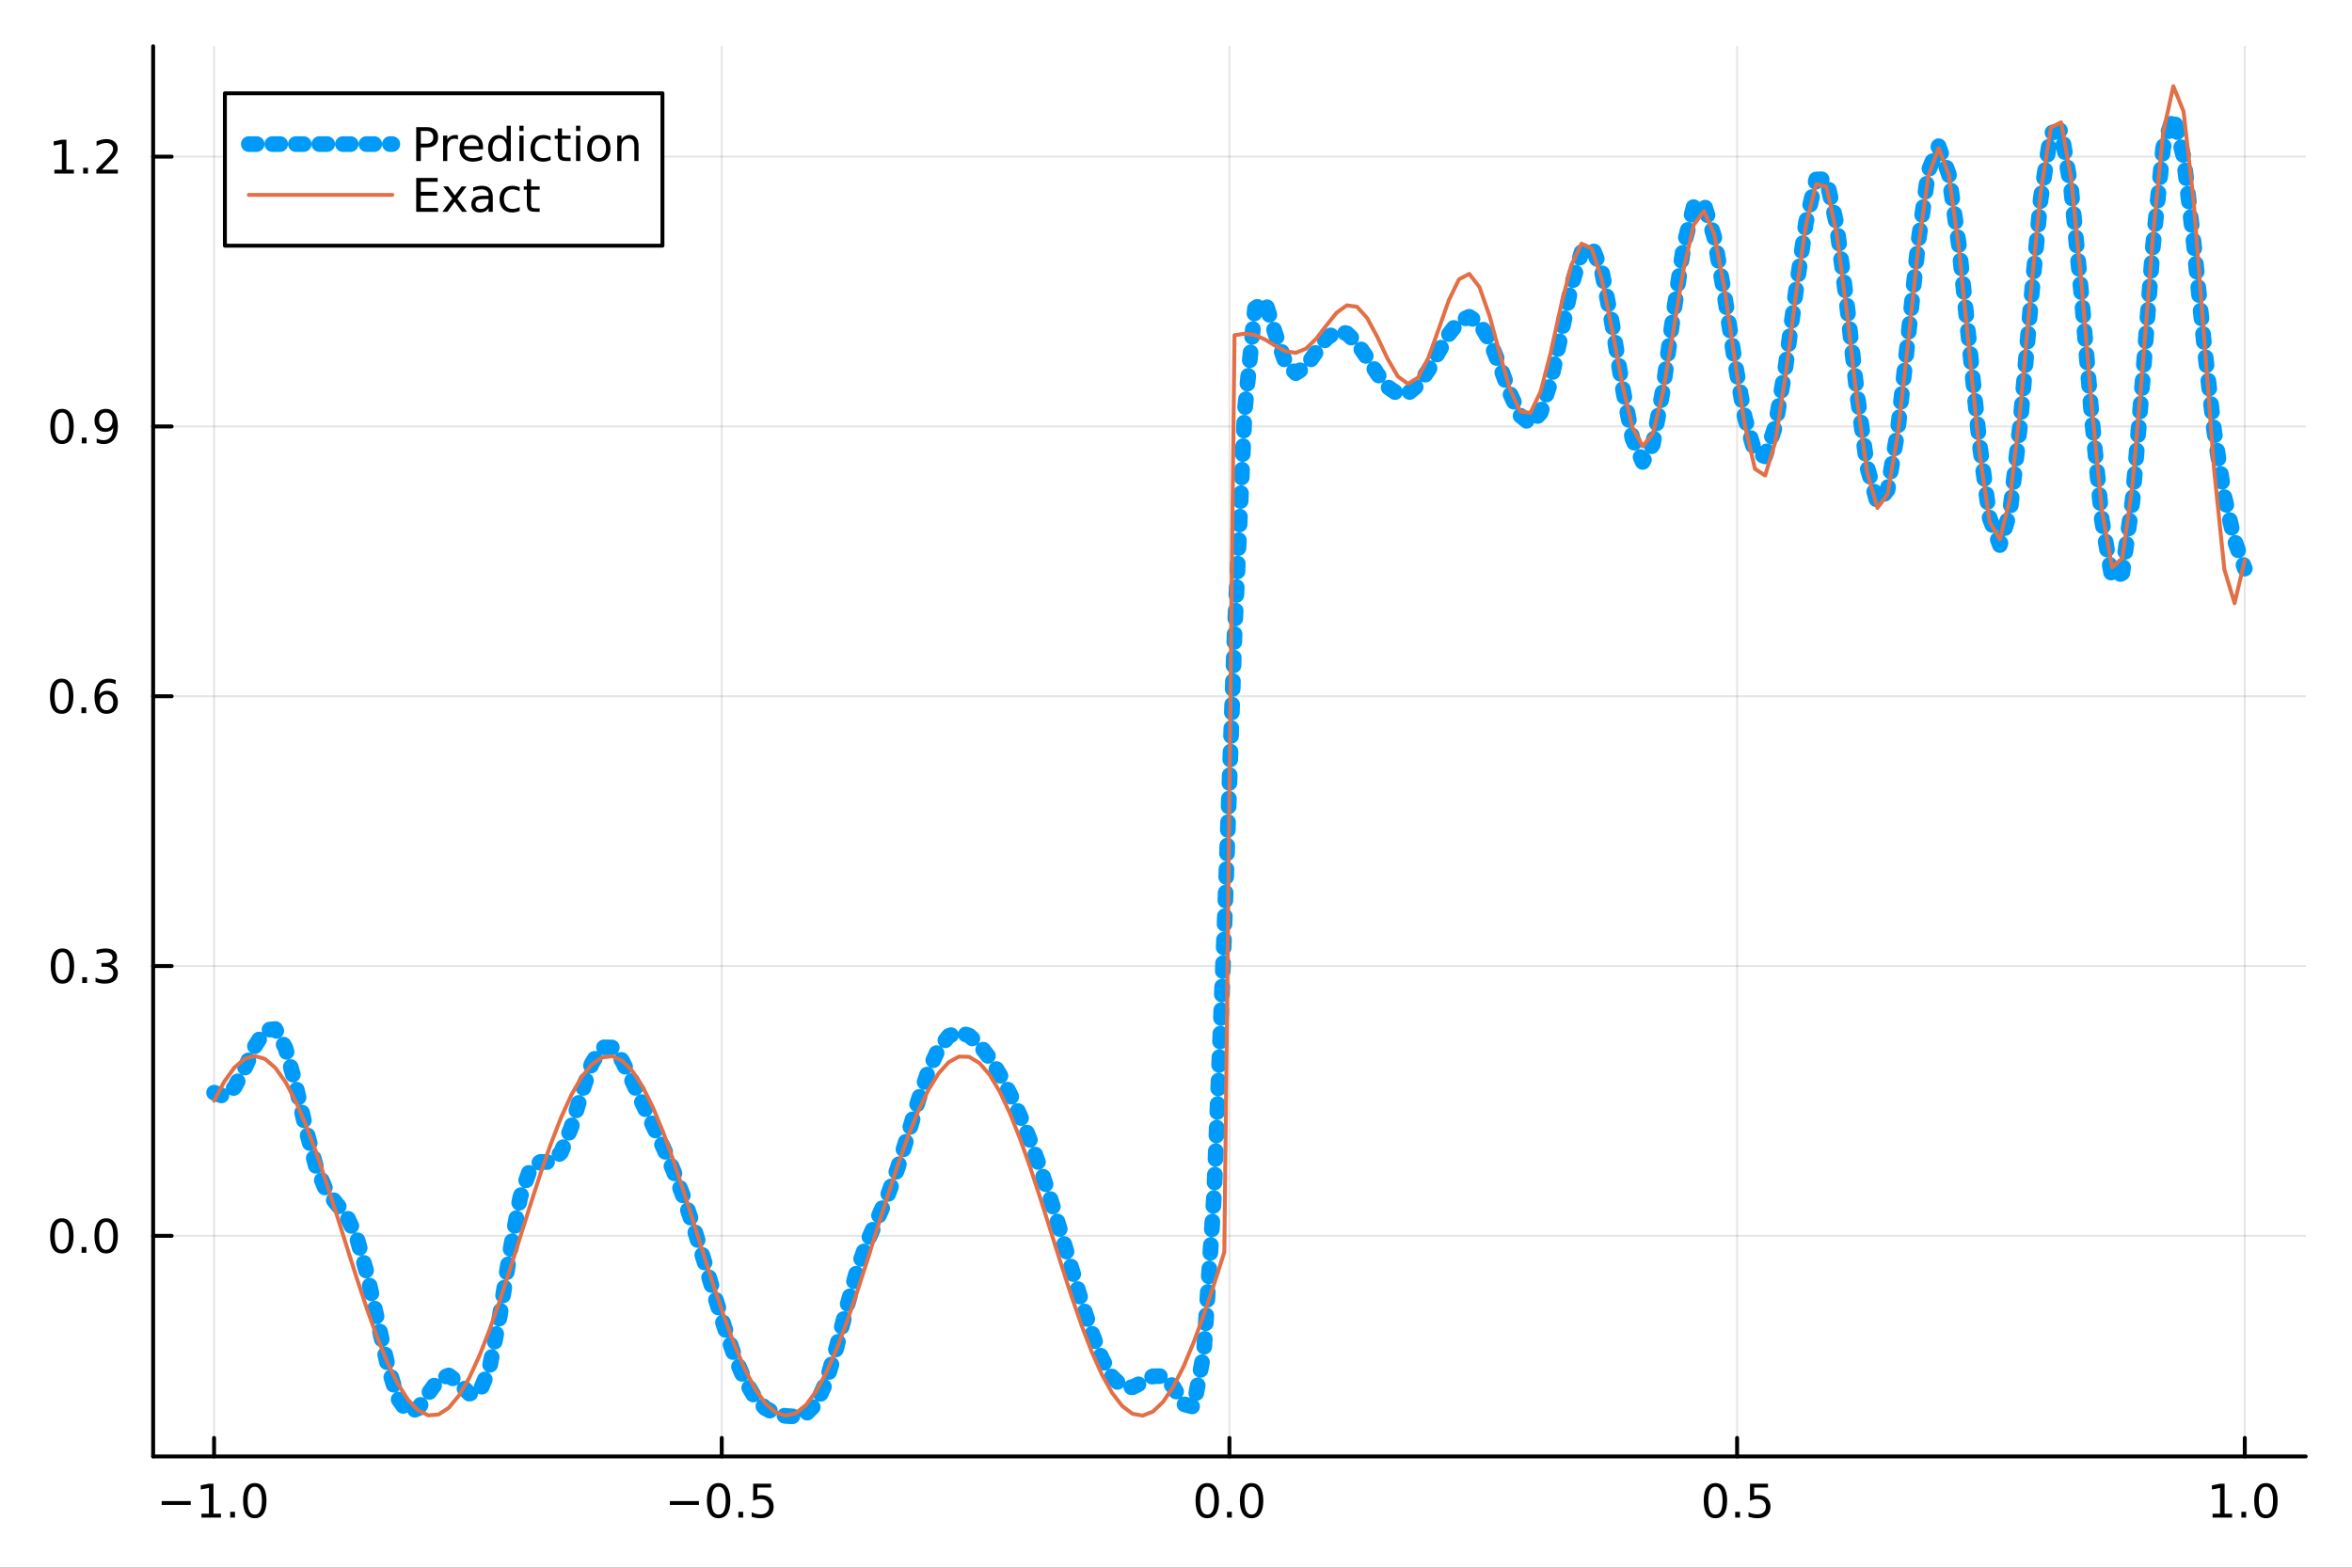 <?xml version="1.0" encoding="utf-8"?>
<svg xmlns="http://www.w3.org/2000/svg" xmlns:xlink="http://www.w3.org/1999/xlink" width="600" height="400" viewBox="0 0 2400 1600">
<rect x="0" y="0" width="2400" height="1600" fill="#333333" stroke="none"/>
<defs>
  <clipPath id="clip930">
    <rect x="0" y="0" width="2400" height="1600"/>
  </clipPath>
</defs>
<path clip-path="url(#clip930)" d="M0 1600 L2400 1600 L2400 0 L0 0  Z" fill="#ffffff" fill-rule="evenodd" fill-opacity="1"/>
<defs>
  <clipPath id="clip931">
    <rect x="480" y="0" width="1681" height="1600"/>
  </clipPath>
</defs>
<path clip-path="url(#clip930)" d="M156.274 1486.45 L2352.76 1486.45 L2352.76 47.244 L156.274 47.244  Z" fill="#ffffff" fill-rule="evenodd" fill-opacity="1"/>
<defs>
  <clipPath id="clip932">
    <rect x="156" y="47" width="2197" height="1440"/>
  </clipPath>
</defs>
<polyline clip-path="url(#clip932)" style="stroke:#000000; stroke-linecap:round; stroke-linejoin:round; stroke-width:2; stroke-opacity:0.1; fill:none" points="218.439,1486.45 218.439,47.244 "/>
<polyline clip-path="url(#clip932)" style="stroke:#000000; stroke-linecap:round; stroke-linejoin:round; stroke-width:2; stroke-opacity:0.1; fill:none" points="736.477,1486.45 736.477,47.244 "/>
<polyline clip-path="url(#clip932)" style="stroke:#000000; stroke-linecap:round; stroke-linejoin:round; stroke-width:2; stroke-opacity:0.1; fill:none" points="1254.52,1486.45 1254.52,47.244 "/>
<polyline clip-path="url(#clip932)" style="stroke:#000000; stroke-linecap:round; stroke-linejoin:round; stroke-width:2; stroke-opacity:0.1; fill:none" points="1772.55,1486.45 1772.55,47.244 "/>
<polyline clip-path="url(#clip932)" style="stroke:#000000; stroke-linecap:round; stroke-linejoin:round; stroke-width:2; stroke-opacity:0.1; fill:none" points="2290.59,1486.45 2290.59,47.244 "/>
<polyline clip-path="url(#clip930)" style="stroke:#000000; stroke-linecap:round; stroke-linejoin:round; stroke-width:4; stroke-opacity:1; fill:none" points="156.274,1486.45 2352.76,1486.45 "/>
<polyline clip-path="url(#clip930)" style="stroke:#000000; stroke-linecap:round; stroke-linejoin:round; stroke-width:4; stroke-opacity:1; fill:none" points="218.439,1486.45 218.439,1467.55 "/>
<polyline clip-path="url(#clip930)" style="stroke:#000000; stroke-linecap:round; stroke-linejoin:round; stroke-width:4; stroke-opacity:1; fill:none" points="736.477,1486.45 736.477,1467.55 "/>
<polyline clip-path="url(#clip930)" style="stroke:#000000; stroke-linecap:round; stroke-linejoin:round; stroke-width:4; stroke-opacity:1; fill:none" points="1254.52,1486.45 1254.52,1467.55 "/>
<polyline clip-path="url(#clip930)" style="stroke:#000000; stroke-linecap:round; stroke-linejoin:round; stroke-width:4; stroke-opacity:1; fill:none" points="1772.55,1486.45 1772.55,1467.55 "/>
<polyline clip-path="url(#clip930)" style="stroke:#000000; stroke-linecap:round; stroke-linejoin:round; stroke-width:4; stroke-opacity:1; fill:none" points="2290.59,1486.45 2290.59,1467.55 "/>
<path clip-path="url(#clip930)" d="M164.967 1532.02 L194.643 1532.02 L194.643 1535.95 L164.967 1535.95 L164.967 1532.02 Z" fill="#000000" fill-rule="nonzero" fill-opacity="1" /><path clip-path="url(#clip930)" d="M205.545 1544.91 L213.184 1544.91 L213.184 1518.55 L204.874 1520.21 L204.874 1515.95 L213.138 1514.29 L217.814 1514.29 L217.814 1544.91 L225.453 1544.91 L225.453 1548.85 L205.545 1548.85 L205.545 1544.91 Z" fill="#000000" fill-rule="nonzero" fill-opacity="1" /><path clip-path="url(#clip930)" d="M234.897 1542.97 L239.781 1542.97 L239.781 1548.85 L234.897 1548.85 L234.897 1542.97 Z" fill="#000000" fill-rule="nonzero" fill-opacity="1" /><path clip-path="url(#clip930)" d="M259.966 1517.37 Q256.355 1517.37 254.527 1520.93 Q252.721 1524.47 252.721 1531.6 Q252.721 1538.71 254.527 1542.27 Q256.355 1545.82 259.966 1545.82 Q263.601 1545.82 265.406 1542.27 Q267.235 1538.71 267.235 1531.6 Q267.235 1524.47 265.406 1520.93 Q263.601 1517.37 259.966 1517.37 M259.966 1513.66 Q265.776 1513.66 268.832 1518.27 Q271.911 1522.85 271.911 1531.6 Q271.911 1540.33 268.832 1544.94 Q265.776 1549.52 259.966 1549.52 Q254.156 1549.52 251.077 1544.94 Q248.022 1540.33 248.022 1531.6 Q248.022 1522.85 251.077 1518.27 Q254.156 1513.66 259.966 1513.66 Z" fill="#000000" fill-rule="nonzero" fill-opacity="1" /><path clip-path="url(#clip930)" d="M683.503 1532.02 L713.178 1532.02 L713.178 1535.95 L683.503 1535.95 L683.503 1532.02 Z" fill="#000000" fill-rule="nonzero" fill-opacity="1" /><path clip-path="url(#clip930)" d="M733.271 1517.37 Q729.66 1517.37 727.831 1520.93 Q726.026 1524.47 726.026 1531.6 Q726.026 1538.71 727.831 1542.27 Q729.66 1545.82 733.271 1545.82 Q736.905 1545.82 738.711 1542.27 Q740.539 1538.71 740.539 1531.6 Q740.539 1524.47 738.711 1520.93 Q736.905 1517.37 733.271 1517.37 M733.271 1513.66 Q739.081 1513.66 742.137 1518.27 Q745.215 1522.85 745.215 1531.6 Q745.215 1540.33 742.137 1544.94 Q739.081 1549.52 733.271 1549.52 Q727.461 1549.52 724.382 1544.94 Q721.327 1540.33 721.327 1531.6 Q721.327 1522.85 724.382 1518.27 Q727.461 1513.66 733.271 1513.66 Z" fill="#000000" fill-rule="nonzero" fill-opacity="1" /><path clip-path="url(#clip930)" d="M753.433 1542.97 L758.317 1542.97 L758.317 1548.85 L753.433 1548.85 L753.433 1542.97 Z" fill="#000000" fill-rule="nonzero" fill-opacity="1" /><path clip-path="url(#clip930)" d="M768.548 1514.29 L786.905 1514.29 L786.905 1518.22 L772.831 1518.22 L772.831 1526.7 Q773.849 1526.35 774.868 1526.19 Q775.886 1526 776.905 1526 Q782.692 1526 786.072 1529.17 Q789.451 1532.34 789.451 1537.76 Q789.451 1543.34 785.979 1546.44 Q782.507 1549.52 776.187 1549.52 Q774.011 1549.52 771.743 1549.15 Q769.498 1548.78 767.09 1548.04 L767.09 1543.34 Q769.173 1544.47 771.396 1545.03 Q773.618 1545.58 776.095 1545.58 Q780.099 1545.58 782.437 1543.48 Q784.775 1541.37 784.775 1537.76 Q784.775 1534.15 782.437 1532.04 Q780.099 1529.94 776.095 1529.94 Q774.22 1529.94 772.345 1530.35 Q770.493 1530.77 768.548 1531.65 L768.548 1514.29 Z" fill="#000000" fill-rule="nonzero" fill-opacity="1" /><path clip-path="url(#clip930)" d="M1231.9 1517.37 Q1228.29 1517.37 1226.46 1520.93 Q1224.65 1524.47 1224.65 1531.6 Q1224.65 1538.71 1226.46 1542.27 Q1228.29 1545.82 1231.9 1545.82 Q1235.53 1545.82 1237.34 1542.27 Q1239.17 1538.71 1239.17 1531.6 Q1239.17 1524.47 1237.34 1520.93 Q1235.53 1517.37 1231.9 1517.37 M1231.9 1513.66 Q1237.71 1513.66 1240.77 1518.27 Q1243.84 1522.85 1243.84 1531.6 Q1243.84 1540.33 1240.77 1544.94 Q1237.71 1549.52 1231.9 1549.52 Q1226.09 1549.52 1223.01 1544.94 Q1219.96 1540.33 1219.96 1531.6 Q1219.96 1522.85 1223.01 1518.27 Q1226.09 1513.66 1231.9 1513.66 Z" fill="#000000" fill-rule="nonzero" fill-opacity="1" /><path clip-path="url(#clip930)" d="M1252.06 1542.97 L1256.95 1542.97 L1256.95 1548.85 L1252.06 1548.85 L1252.06 1542.97 Z" fill="#000000" fill-rule="nonzero" fill-opacity="1" /><path clip-path="url(#clip930)" d="M1277.13 1517.37 Q1273.52 1517.37 1271.69 1520.93 Q1269.89 1524.47 1269.89 1531.6 Q1269.89 1538.71 1271.69 1542.27 Q1273.52 1545.82 1277.13 1545.82 Q1280.76 1545.82 1282.57 1542.27 Q1284.4 1538.71 1284.4 1531.6 Q1284.4 1524.47 1282.57 1520.93 Q1280.76 1517.37 1277.13 1517.37 M1277.13 1513.66 Q1282.94 1513.66 1286 1518.27 Q1289.08 1522.85 1289.08 1531.6 Q1289.08 1540.33 1286 1544.94 Q1282.94 1549.52 1277.13 1549.52 Q1271.32 1549.52 1268.24 1544.94 Q1265.19 1540.33 1265.19 1531.6 Q1265.19 1522.85 1268.24 1518.27 Q1271.32 1513.66 1277.13 1513.66 Z" fill="#000000" fill-rule="nonzero" fill-opacity="1" /><path clip-path="url(#clip930)" d="M1750.44 1517.37 Q1746.82 1517.37 1745 1520.93 Q1743.19 1524.47 1743.19 1531.6 Q1743.19 1538.71 1745 1542.27 Q1746.82 1545.82 1750.44 1545.82 Q1754.07 1545.82 1755.88 1542.27 Q1757.7 1538.71 1757.7 1531.6 Q1757.7 1524.47 1755.88 1520.93 Q1754.07 1517.37 1750.44 1517.37 M1750.44 1513.66 Q1756.25 1513.66 1759.3 1518.27 Q1762.38 1522.85 1762.38 1531.6 Q1762.38 1540.33 1759.3 1544.94 Q1756.25 1549.52 1750.44 1549.52 Q1744.63 1549.52 1741.55 1544.94 Q1738.49 1540.33 1738.49 1531.6 Q1738.49 1522.85 1741.55 1518.27 Q1744.63 1513.66 1750.44 1513.66 Z" fill="#000000" fill-rule="nonzero" fill-opacity="1" /><path clip-path="url(#clip930)" d="M1770.6 1542.97 L1775.48 1542.97 L1775.48 1548.85 L1770.6 1548.85 L1770.6 1542.97 Z" fill="#000000" fill-rule="nonzero" fill-opacity="1" /><path clip-path="url(#clip930)" d="M1785.71 1514.29 L1804.07 1514.29 L1804.07 1518.22 L1790 1518.22 L1790 1526.7 Q1791.01 1526.35 1792.03 1526.19 Q1793.05 1526 1794.07 1526 Q1799.86 1526 1803.24 1529.17 Q1806.62 1532.34 1806.62 1537.76 Q1806.62 1543.34 1803.14 1546.44 Q1799.67 1549.52 1793.35 1549.52 Q1791.18 1549.52 1788.91 1549.15 Q1786.66 1548.78 1784.25 1548.04 L1784.25 1543.34 Q1786.34 1544.47 1788.56 1545.03 Q1790.78 1545.58 1793.26 1545.58 Q1797.26 1545.58 1799.6 1543.48 Q1801.94 1541.37 1801.94 1537.76 Q1801.94 1534.15 1799.6 1532.04 Q1797.26 1529.94 1793.26 1529.94 Q1791.38 1529.94 1789.51 1530.35 Q1787.66 1530.77 1785.71 1531.65 L1785.71 1514.29 Z" fill="#000000" fill-rule="nonzero" fill-opacity="1" /><path clip-path="url(#clip930)" d="M2257.74 1544.91 L2265.38 1544.91 L2265.38 1518.55 L2257.07 1520.21 L2257.07 1515.95 L2265.34 1514.29 L2270.01 1514.29 L2270.01 1544.91 L2277.65 1544.91 L2277.65 1548.85 L2257.74 1548.85 L2257.74 1544.91 Z" fill="#000000" fill-rule="nonzero" fill-opacity="1" /><path clip-path="url(#clip930)" d="M2287.1 1542.97 L2291.98 1542.97 L2291.98 1548.85 L2287.1 1548.85 L2287.1 1542.97 Z" fill="#000000" fill-rule="nonzero" fill-opacity="1" /><path clip-path="url(#clip930)" d="M2312.17 1517.37 Q2308.55 1517.37 2306.73 1520.93 Q2304.92 1524.47 2304.92 1531.6 Q2304.92 1538.71 2306.73 1542.27 Q2308.55 1545.82 2312.17 1545.82 Q2315.8 1545.82 2317.61 1542.27 Q2319.43 1538.71 2319.43 1531.6 Q2319.43 1524.47 2317.61 1520.93 Q2315.8 1517.37 2312.17 1517.37 M2312.17 1513.66 Q2317.98 1513.66 2321.03 1518.27 Q2324.11 1522.85 2324.11 1531.6 Q2324.11 1540.33 2321.03 1544.94 Q2317.98 1549.52 2312.17 1549.52 Q2306.36 1549.52 2303.28 1544.94 Q2300.22 1540.33 2300.22 1531.6 Q2300.22 1522.85 2303.28 1518.27 Q2306.36 1513.66 2312.17 1513.66 Z" fill="#000000" fill-rule="nonzero" fill-opacity="1" /><polyline clip-path="url(#clip932)" style="stroke:#000000; stroke-linecap:round; stroke-linejoin:round; stroke-width:2; stroke-opacity:0.1; fill:none" points="156.274,1261.32 2352.76,1261.32 "/>
<polyline clip-path="url(#clip932)" style="stroke:#000000; stroke-linecap:round; stroke-linejoin:round; stroke-width:2; stroke-opacity:0.1; fill:none" points="156.274,985.957 2352.76,985.957 "/>
<polyline clip-path="url(#clip932)" style="stroke:#000000; stroke-linecap:round; stroke-linejoin:round; stroke-width:2; stroke-opacity:0.1; fill:none" points="156.274,710.591 2352.76,710.591 "/>
<polyline clip-path="url(#clip932)" style="stroke:#000000; stroke-linecap:round; stroke-linejoin:round; stroke-width:2; stroke-opacity:0.1; fill:none" points="156.274,435.226 2352.76,435.226 "/>
<polyline clip-path="url(#clip932)" style="stroke:#000000; stroke-linecap:round; stroke-linejoin:round; stroke-width:2; stroke-opacity:0.1; fill:none" points="156.274,159.86 2352.76,159.86 "/>
<polyline clip-path="url(#clip930)" style="stroke:#000000; stroke-linecap:round; stroke-linejoin:round; stroke-width:4; stroke-opacity:1; fill:none" points="156.274,1486.45 156.274,47.244 "/>
<polyline clip-path="url(#clip930)" style="stroke:#000000; stroke-linecap:round; stroke-linejoin:round; stroke-width:4; stroke-opacity:1; fill:none" points="156.274,1261.32 175.172,1261.32 "/>
<polyline clip-path="url(#clip930)" style="stroke:#000000; stroke-linecap:round; stroke-linejoin:round; stroke-width:4; stroke-opacity:1; fill:none" points="156.274,985.957 175.172,985.957 "/>
<polyline clip-path="url(#clip930)" style="stroke:#000000; stroke-linecap:round; stroke-linejoin:round; stroke-width:4; stroke-opacity:1; fill:none" points="156.274,710.591 175.172,710.591 "/>
<polyline clip-path="url(#clip930)" style="stroke:#000000; stroke-linecap:round; stroke-linejoin:round; stroke-width:4; stroke-opacity:1; fill:none" points="156.274,435.226 175.172,435.226 "/>
<polyline clip-path="url(#clip930)" style="stroke:#000000; stroke-linecap:round; stroke-linejoin:round; stroke-width:4; stroke-opacity:1; fill:none" points="156.274,159.86 175.172,159.86 "/>
<path clip-path="url(#clip930)" d="M63.099 1247.12 Q59.487 1247.12 57.659 1250.69 Q55.853 1254.23 55.853 1261.36 Q55.853 1268.46 57.659 1272.03 Q59.487 1275.57 63.099 1275.57 Q66.733 1275.57 68.538 1272.03 Q70.367 1268.46 70.367 1261.36 Q70.367 1254.23 68.538 1250.69 Q66.733 1247.12 63.099 1247.12 M63.099 1243.42 Q68.909 1243.42 71.964 1248.02 Q75.043 1252.61 75.043 1261.36 Q75.043 1270.08 71.964 1274.69 Q68.909 1279.27 63.099 1279.27 Q57.288 1279.27 54.21 1274.69 Q51.154 1270.08 51.154 1261.36 Q51.154 1252.61 54.21 1248.02 Q57.288 1243.42 63.099 1243.42 Z" fill="#000000" fill-rule="nonzero" fill-opacity="1" /><path clip-path="url(#clip930)" d="M83.26 1272.72 L88.145 1272.72 L88.145 1278.6 L83.26 1278.6 L83.26 1272.72 Z" fill="#000000" fill-rule="nonzero" fill-opacity="1" /><path clip-path="url(#clip930)" d="M108.33 1247.12 Q104.719 1247.12 102.89 1250.69 Q101.084 1254.23 101.084 1261.36 Q101.084 1268.46 102.89 1272.03 Q104.719 1275.57 108.33 1275.57 Q111.964 1275.57 113.77 1272.03 Q115.598 1268.46 115.598 1261.36 Q115.598 1254.23 113.77 1250.69 Q111.964 1247.12 108.33 1247.12 M108.33 1243.42 Q114.14 1243.42 117.195 1248.02 Q120.274 1252.61 120.274 1261.36 Q120.274 1270.08 117.195 1274.69 Q114.14 1279.27 108.33 1279.27 Q102.52 1279.27 99.441 1274.69 Q96.385 1270.08 96.385 1261.36 Q96.385 1252.61 99.441 1248.02 Q102.52 1243.42 108.33 1243.42 Z" fill="#000000" fill-rule="nonzero" fill-opacity="1" /><path clip-path="url(#clip930)" d="M63.747 971.755 Q60.136 971.755 58.307 975.32 Q56.501 978.862 56.501 985.991 Q56.501 993.098 58.307 996.663 Q60.136 1000.2 63.747 1000.2 Q67.381 1000.2 69.186 996.663 Q71.015 993.098 71.015 985.991 Q71.015 978.862 69.186 975.32 Q67.381 971.755 63.747 971.755 M63.747 968.052 Q69.557 968.052 72.612 972.658 Q75.691 977.241 75.691 985.991 Q75.691 994.718 72.612 999.325 Q69.557 1003.91 63.747 1003.91 Q57.937 1003.91 54.858 999.325 Q51.802 994.718 51.802 985.991 Q51.802 977.241 54.858 972.658 Q57.937 968.052 63.747 968.052 Z" fill="#000000" fill-rule="nonzero" fill-opacity="1" /><path clip-path="url(#clip930)" d="M83.909 997.357 L88.793 997.357 L88.793 1003.24 L83.909 1003.24 L83.909 997.357 Z" fill="#000000" fill-rule="nonzero" fill-opacity="1" /><path clip-path="url(#clip930)" d="M113.145 984.603 Q116.501 985.32 118.376 987.589 Q120.274 989.857 120.274 993.19 Q120.274 998.306 116.756 1001.11 Q113.237 1003.91 106.756 1003.91 Q104.58 1003.91 102.265 1003.47 Q99.973 1003.05 97.52 1002.2 L97.52 997.681 Q99.464 998.815 101.779 999.394 Q104.094 999.973 106.617 999.973 Q111.015 999.973 113.307 998.237 Q115.621 996.501 115.621 993.19 Q115.621 990.135 113.469 988.422 Q111.339 986.686 107.52 986.686 L103.492 986.686 L103.492 982.843 L107.705 982.843 Q111.154 982.843 112.983 981.478 Q114.811 980.089 114.811 977.496 Q114.811 974.834 112.913 973.422 Q111.038 971.987 107.52 971.987 Q105.598 971.987 103.399 972.404 Q101.2 972.82 98.561 973.7 L98.561 969.533 Q101.223 968.792 103.538 968.422 Q105.876 968.052 107.936 968.052 Q113.26 968.052 116.362 970.482 Q119.464 972.89 119.464 977.01 Q119.464 979.88 117.82 981.871 Q116.177 983.839 113.145 984.603 Z" fill="#000000" fill-rule="nonzero" fill-opacity="1" /><path clip-path="url(#clip930)" d="M62.937 696.39 Q59.325 696.39 57.497 699.955 Q55.691 703.496 55.691 710.626 Q55.691 717.732 57.497 721.297 Q59.325 724.839 62.937 724.839 Q66.571 724.839 68.376 721.297 Q70.205 717.732 70.205 710.626 Q70.205 703.496 68.376 699.955 Q66.571 696.39 62.937 696.39 M62.937 692.686 Q68.747 692.686 71.802 697.293 Q74.881 701.876 74.881 710.626 Q74.881 719.353 71.802 723.959 Q68.747 728.543 62.937 728.543 Q57.126 728.543 54.048 723.959 Q50.992 719.353 50.992 710.626 Q50.992 701.876 54.048 697.293 Q57.126 692.686 62.937 692.686 Z" fill="#000000" fill-rule="nonzero" fill-opacity="1" /><path clip-path="url(#clip930)" d="M83.098 721.992 L87.983 721.992 L87.983 727.871 L83.098 727.871 L83.098 721.992 Z" fill="#000000" fill-rule="nonzero" fill-opacity="1" /><path clip-path="url(#clip930)" d="M108.746 708.728 Q105.598 708.728 103.746 710.881 Q101.918 713.033 101.918 716.783 Q101.918 720.51 103.746 722.686 Q105.598 724.839 108.746 724.839 Q111.895 724.839 113.723 722.686 Q115.575 720.51 115.575 716.783 Q115.575 713.033 113.723 710.881 Q111.895 708.728 108.746 708.728 M118.029 694.075 L118.029 698.334 Q116.27 697.501 114.464 697.061 Q112.682 696.621 110.922 696.621 Q106.293 696.621 103.839 699.746 Q101.409 702.871 101.061 709.191 Q102.427 707.177 104.487 706.112 Q106.547 705.024 109.024 705.024 Q114.233 705.024 117.242 708.195 Q120.274 711.344 120.274 716.783 Q120.274 722.107 117.126 725.325 Q113.978 728.543 108.746 728.543 Q102.751 728.543 99.58 723.959 Q96.409 719.353 96.409 710.626 Q96.409 702.432 100.297 697.57 Q104.186 692.686 110.737 692.686 Q112.496 692.686 114.279 693.033 Q116.084 693.381 118.029 694.075 Z" fill="#000000" fill-rule="nonzero" fill-opacity="1" /><path clip-path="url(#clip930)" d="M63.284 421.024 Q59.673 421.024 57.844 424.589 Q56.038 428.131 56.038 435.261 Q56.038 442.367 57.844 445.932 Q59.673 449.473 63.284 449.473 Q66.918 449.473 68.724 445.932 Q70.552 442.367 70.552 435.261 Q70.552 428.131 68.724 424.589 Q66.918 421.024 63.284 421.024 M63.284 417.321 Q69.094 417.321 72.149 421.927 Q75.228 426.511 75.228 435.261 Q75.228 443.987 72.149 448.594 Q69.094 453.177 63.284 453.177 Q57.474 453.177 54.395 448.594 Q51.339 443.987 51.339 435.261 Q51.339 426.511 54.395 421.927 Q57.474 417.321 63.284 417.321 Z" fill="#000000" fill-rule="nonzero" fill-opacity="1" /><path clip-path="url(#clip930)" d="M83.446 446.626 L88.33 446.626 L88.33 452.506 L83.446 452.506 L83.446 446.626 Z" fill="#000000" fill-rule="nonzero" fill-opacity="1" /><path clip-path="url(#clip930)" d="M98.654 451.788 L98.654 447.529 Q100.413 448.362 102.219 448.802 Q104.024 449.242 105.76 449.242 Q110.39 449.242 112.82 446.14 Q115.274 443.015 115.621 436.673 Q114.279 438.663 112.219 439.728 Q110.158 440.793 107.658 440.793 Q102.473 440.793 99.441 437.668 Q96.432 434.52 96.432 429.08 Q96.432 423.756 99.58 420.538 Q102.728 417.321 107.959 417.321 Q113.955 417.321 117.103 421.927 Q120.274 426.511 120.274 435.261 Q120.274 443.432 116.385 448.316 Q112.52 453.177 105.969 453.177 Q104.209 453.177 102.404 452.83 Q100.598 452.483 98.654 451.788 M107.959 437.136 Q111.108 437.136 112.936 434.983 Q114.788 432.83 114.788 429.08 Q114.788 425.353 112.936 423.2 Q111.108 421.024 107.959 421.024 Q104.811 421.024 102.959 423.2 Q101.131 425.353 101.131 429.08 Q101.131 432.83 102.959 434.983 Q104.811 437.136 107.959 437.136 Z" fill="#000000" fill-rule="nonzero" fill-opacity="1" /><path clip-path="url(#clip930)" d="M55.506 173.205 L63.145 173.205 L63.145 146.84 L54.835 148.506 L54.835 144.247 L63.099 142.58 L67.774 142.58 L67.774 173.205 L75.413 173.205 L75.413 177.14 L55.506 177.14 L55.506 173.205 Z" fill="#000000" fill-rule="nonzero" fill-opacity="1" /><path clip-path="url(#clip930)" d="M84.858 171.261 L89.742 171.261 L89.742 177.14 L84.858 177.14 L84.858 171.261 Z" fill="#000000" fill-rule="nonzero" fill-opacity="1" /><path clip-path="url(#clip930)" d="M103.955 173.205 L120.274 173.205 L120.274 177.14 L98.33 177.14 L98.33 173.205 Q100.992 170.451 105.575 165.821 Q110.182 161.168 111.362 159.826 Q113.608 157.303 114.487 155.566 Q115.39 153.807 115.39 152.117 Q115.39 149.363 113.445 147.627 Q111.524 145.891 108.422 145.891 Q106.223 145.891 103.77 146.654 Q101.339 147.418 98.561 148.969 L98.561 144.247 Q101.385 143.113 103.839 142.534 Q106.293 141.955 108.33 141.955 Q113.7 141.955 116.895 144.641 Q120.089 147.326 120.089 151.816 Q120.089 153.946 119.279 155.867 Q118.492 157.765 116.385 160.358 Q115.807 161.029 112.705 164.247 Q109.603 167.441 103.955 173.205 Z" fill="#000000" fill-rule="nonzero" fill-opacity="1" /><polyline clip-path="url(#clip932)" style="stroke:#009af9; stroke-linecap:round; stroke-linejoin:round; stroke-width:16; stroke-opacity:1; fill:none" stroke-dasharray="8, 16" points="218.439,1115.18 228.852,1119.07 239.264,1109.68 249.677,1090.34 260.09,1067.8 270.503,1051.33 280.916,1050.23 291.329,1069.74 301.741,1107.35 312.154,1152.3 322.567,1190.96 332.98,1215.42 343.393,1228.51 353.805,1240.98 364.218,1263.6 374.631,1300.46 385.044,1347.1 395.457,1393.09 405.87,1427.04 416.282,1441.69 426.695,1437.41 437.108,1422.2 447.521,1407.87 457.934,1403.81 468.347,1411.43 478.759,1422.28 489.172,1421.42 499.585,1395.66 509.998,1343.18 520.411,1277.78 530.824,1222.11 541.236,1192.17 551.649,1185.79 562.062,1186.12 572.475,1176.19 582.888,1150.59 593.301,1116.3 603.713,1085.73 614.126,1068.9 624.539,1069.06 634.952,1082.88 645.365,1103.88 655.777,1126.51 666.19,1148.5 676.603,1170.52 687.016,1194.45 697.429,1221.71 707.842,1252.54 718.254,1286.07 728.667,1320.62 739.08,1354.06 749.493,1384.05 759.906,1408.54 770.319,1426.22 780.731,1437.1 791.144,1442.66 801.557,1445.1 811.97,1445.72 822.383,1443.05 832.796,1432.65 843.208,1409.99 853.621,1375.04 864.034,1334.28 874.447,1296.82 884.86,1267.58 895.273,1244.28 905.685,1220.59 916.098,1191.83 926.511,1158.1 936.924,1123.42 947.337,1092.9 957.749,1070.35 968.162,1057.33 978.575,1053.4 988.988,1056.99 999.401,1066.31 1009.81,1079.85 1020.23,1096.71 1030.64,1116.48 1041.05,1139.13 1051.46,1164.76 1061.88,1193.4 1072.29,1224.87 1082.7,1258.64 1093.12,1293.61 1103.53,1328.12 1113.94,1359.92 1124.35,1386.43 1134.77,1405.28 1145.18,1415 1155.59,1415.88 1166.01,1410.66 1176.42,1404.59 1186.83,1404.49 1197.24,1415.28 1207.66,1433.07 1218.07,1435.83 1228.48,1379.87 1238.9,1218.74 1249.31,950.278 1259.72,648.633 1270.13,419.629 1280.55,314.779 1290.96,307.657 1301.37,340.562 1311.79,370.395 1322.2,380.849 1332.61,374.055 1343.02,359.225 1353.44,345.36 1363.85,338.281 1374.26,340.171 1384.68,350.166 1395.09,365.296 1405.5,381.542 1415.91,394.874 1426.33,402.106 1436.74,401.461 1447.15,392.832 1457.57,377.756 1467.98,359.193 1478.39,341.114 1488.8,327.865 1499.22,323.324 1509.63,329.902 1520.04,347.61 1530.45,373.479 1540.87,401.621 1551.28,424.101 1561.69,432.673 1572.11,421.279 1582.52,388.859 1592.93,341.481 1603.34,292.214 1613.76,257.53 1624.17,250.968 1634.58,277.259 1645,330.127 1655.41,393.975 1665.82,447.852 1676.23,471.471 1686.65,453.27 1697.06,396.96 1707.47,321.265 1717.89,251.86 1728.3,210.533 1738.71,207.803 1749.12,241.549 1759.54,300.145 1769.95,367.208 1780.36,425.871 1790.78,461.882 1801.19,465.785 1811.6,434.745 1822.01,374.11 1832.43,297.912 1842.84,226.89 1853.25,183.186 1863.67,182.796 1874.08,228.899 1884.49,309.562 1894.9,401.27 1905.32,476.724 1915.73,513.422 1926.14,499.92 1936.56,438.629 1946.97,345.608 1957.38,247.535 1967.79,174.545 1978.21,149.228 1988.62,177.95 1999.03,251.331 2009.45,350.681 2019.86,452.163 2030.27,528.837 2040.68,556.271 2051.1,521.896 2061.51,432.351 2071.92,313.635 2082.33,203.001 2092.75,135.732 2103.16,132.694 2113.57,194.172 2123.99,301.672 2134.4,425.055 2144.81,531.031 2155.22,590.531 2165.64,584.778 2176.05,510.979 2186.46,387.097 2196.88,251.393 2207.29,150.743 2217.7,119.008 2228.11,159.7 2238.53,248.095 2248.94,349.982 2259.35,439.763 2269.77,506.686 2280.18,551.479 2290.59,580.303 "/>
<polyline clip-path="url(#clip932)" style="stroke:#e26f46; stroke-linecap:round; stroke-linejoin:round; stroke-width:4; stroke-opacity:1; fill:none" points="218.439,1123.46 228.852,1103.9 239.264,1089.48 249.677,1080.66 260.09,1077.75 270.503,1080.82 280.916,1089.79 291.329,1104.35 301.741,1124.04 312.154,1148.2 322.567,1176.06 332.98,1206.71 343.393,1239.13 353.805,1272.28 364.218,1305.07 374.631,1336.43 385.044,1365.35 395.457,1390.86 405.87,1412.15 416.282,1428.52 426.695,1439.43 437.108,1444.53 447.521,1443.64 457.934,1436.81 468.347,1424.25 478.759,1406.37 489.172,1383.76 499.585,1357.15 509.998,1327.42 520.411,1295.52 530.824,1262.51 541.236,1229.47 551.649,1197.46 562.062,1167.53 572.475,1140.67 582.888,1117.75 593.301,1099.51 603.713,1086.55 614.126,1079.3 624.539,1077.98 634.952,1082.65 645.365,1093.16 655.777,1109.15 666.19,1130.1 676.603,1155.34 687.016,1184.04 697.429,1215.26 707.842,1247.99 718.254,1281.15 728.667,1313.66 739.08,1344.46 749.493,1372.55 759.906,1397.01 770.319,1417.05 780.731,1432 791.144,1441.37 801.557,1444.88 811.97,1442.39 822.383,1433.99 832.796,1419.96 843.208,1400.75 853.621,1376.99 864.034,1349.45 874.447,1319.04 884.86,1286.74 895.273,1253.62 905.685,1220.74 916.098,1189.19 926.511,1160 936.924,1134.11 947.337,1112.37 957.749,1095.5 968.162,1084.03 978.575,1078.36 988.988,1078.65 999.401,1084.91 1009.81,1096.92 1020.23,1114.3 1030.64,1136.48 1041.05,1162.73 1051.46,1192.2 1061.88,1223.93 1072.29,1256.87 1082.7,1289.97 1093.12,1322.12 1103.53,1352.3 1113.94,1379.5 1124.35,1402.85 1134.77,1421.57 1145.18,1435.07 1155.59,1442.9 1166.01,1444.8 1176.42,1440.71 1186.83,1430.77 1197.24,1415.3 1207.66,1394.8 1218.07,1369.94 1228.48,1341.55 1238.9,1310.53 1249.31,1277.9 1259.72,342.104 1270.13,340.587 1280.55,341.968 1290.96,346.564 1301.37,352.967 1311.79,358.472 1322.2,360.102 1332.61,355.867 1343.02,345.77 1353.44,332.158 1363.85,319.206 1374.26,311.639 1384.68,313.091 1395.09,324.636 1405.5,344.054 1415.91,366.153 1426.33,384.149 1436.74,391.74 1447.15,385.243 1457.57,365.08 1467.98,336.08 1478.39,306.359 1488.8,285.058 1499.22,279.54 1509.63,292.917 1520.04,322.719 1530.45,361.208 1540.87,397.363 1551.28,420.038 1561.69,421.381 1572.11,399.475 1582.52,359.326 1592.93,311.8 1603.34,270.691 1613.76,248.715 1624.17,253.601 1634.58,285.462 1645,336.324 1655.41,392.083 1665.82,436.405 1676.23,455.514 1686.65,442.446 1697.06,399.477 1707.47,337.89 1717.89,275.042 1728.3,229.471 1738.71,215.437 1749.12,238.482 1759.54,293.411 1769.95,365.368 1780.36,433.845 1790.78,478.521 1801.19,485.288 1811.6,450.671 1822.01,383.267 1832.43,301.659 1842.84,229.307 1853.25,187.799 1863.67,190.423 1874.08,237.954 1884.49,317.994 1894.9,408.171 1905.32,482.389 1915.73,518.377 1926.14,504.363 1936.56,442.866 1946.97,350.404 1957.38,253.084 1967.79,179.227 1978.21,151.133 1988.62,178.359 1999.03,254.548 2009.45,358.837 2019.86,461.55 2030.27,532.647 2040.68,550.505 2051.1,508.474 2061.51,417.224 2071.92,302.085 2082.33,196.024 2092.75,130.204 2103.16,124.835 2113.57,182.992 2123.99,289.291 2134.4,413.93 2144.81,521.037 2155.22,578.993 2165.64,569.766 2176.05,494.48 2186.46,373.537 2196.88,241.107 2207.29,135.475 2217.7,87.976 2228.11,113.708 2238.53,206.775 2248.94,341.553 2259.35,479.73 2269.77,581.199 2280.18,615.692 2290.59,571.801 "/>
<path clip-path="url(#clip930)" d="M229.49 250.738 L675.966 250.738 L675.966 95.218 L229.49 95.218  Z" fill="#ffffff" fill-rule="evenodd" fill-opacity="1"/>
<polyline clip-path="url(#clip930)" style="stroke:#000000; stroke-linecap:round; stroke-linejoin:round; stroke-width:4; stroke-opacity:1; fill:none" points="229.49,250.738 675.966,250.738 675.966,95.218 229.49,95.218 229.49,250.738 "/>
<polyline clip-path="url(#clip930)" style="stroke:#009af9; stroke-linecap:round; stroke-linejoin:round; stroke-width:16; stroke-opacity:1; fill:none" stroke-dasharray="8, 16" points="253.896,147.058 400.328,147.058 "/>
<path clip-path="url(#clip930)" d="M429.409 133.62 L429.409 146.606 L435.289 146.606 Q438.552 146.606 440.335 144.916 Q442.117 143.227 442.117 140.102 Q442.117 137 440.335 135.31 Q438.552 133.62 435.289 133.62 L429.409 133.62 M424.733 129.778 L435.289 129.778 Q441.099 129.778 444.062 132.416 Q447.048 135.032 447.048 140.102 Q447.048 145.217 444.062 147.833 Q441.099 150.449 435.289 150.449 L429.409 150.449 L429.409 164.338 L424.733 164.338 L424.733 129.778 Z" fill="#000000" fill-rule="nonzero" fill-opacity="1" /><path clip-path="url(#clip930)" d="M467.325 142.393 Q466.608 141.977 465.751 141.791 Q464.918 141.583 463.899 141.583 Q460.288 141.583 458.344 143.944 Q456.423 146.282 456.423 150.68 L456.423 164.338 L452.14 164.338 L452.14 138.412 L456.423 138.412 L456.423 142.44 Q457.765 140.078 459.918 138.944 Q462.071 137.787 465.149 137.787 Q465.589 137.787 466.122 137.856 Q466.654 137.903 467.302 138.018 L467.325 142.393 Z" fill="#000000" fill-rule="nonzero" fill-opacity="1" /><path clip-path="url(#clip930)" d="M492.927 150.31 L492.927 152.393 L473.344 152.393 Q473.622 156.791 475.983 159.106 Q478.367 161.398 482.603 161.398 Q485.057 161.398 487.348 160.796 Q489.663 160.194 491.932 158.99 L491.932 163.018 Q489.64 163.99 487.233 164.5 Q484.825 165.009 482.348 165.009 Q476.145 165.009 472.511 161.398 Q468.899 157.787 468.899 151.629 Q468.899 145.264 472.325 141.537 Q475.774 137.787 481.608 137.787 Q486.839 137.787 489.872 141.166 Q492.927 144.523 492.927 150.31 M488.668 149.06 Q488.622 145.565 486.7 143.481 Q484.802 141.398 481.654 141.398 Q478.089 141.398 475.936 143.412 Q473.807 145.426 473.483 149.083 L488.668 149.06 Z" fill="#000000" fill-rule="nonzero" fill-opacity="1" /><path clip-path="url(#clip930)" d="M516.978 142.347 L516.978 128.319 L521.237 128.319 L521.237 164.338 L516.978 164.338 L516.978 160.449 Q515.635 162.763 513.575 163.898 Q511.538 165.009 508.668 165.009 Q503.969 165.009 501.006 161.259 Q498.066 157.509 498.066 151.398 Q498.066 145.287 501.006 141.537 Q503.969 137.787 508.668 137.787 Q511.538 137.787 513.575 138.921 Q515.635 140.032 516.978 142.347 M502.464 151.398 Q502.464 156.097 504.385 158.782 Q506.33 161.444 509.709 161.444 Q513.089 161.444 515.033 158.782 Q516.978 156.097 516.978 151.398 Q516.978 146.699 515.033 144.037 Q513.089 141.352 509.709 141.352 Q506.33 141.352 504.385 144.037 Q502.464 146.699 502.464 151.398 Z" fill="#000000" fill-rule="nonzero" fill-opacity="1" /><path clip-path="url(#clip930)" d="M530.01 138.412 L534.269 138.412 L534.269 164.338 L530.01 164.338 L530.01 138.412 M530.01 128.319 L534.269 128.319 L534.269 133.713 L530.01 133.713 L530.01 128.319 Z" fill="#000000" fill-rule="nonzero" fill-opacity="1" /><path clip-path="url(#clip930)" d="M561.839 139.407 L561.839 143.389 Q560.033 142.393 558.205 141.907 Q556.399 141.398 554.547 141.398 Q550.404 141.398 548.112 144.037 Q545.82 146.652 545.82 151.398 Q545.82 156.143 548.112 158.782 Q550.404 161.398 554.547 161.398 Q556.399 161.398 558.205 160.912 Q560.033 160.402 561.839 159.407 L561.839 163.342 Q560.056 164.176 558.135 164.592 Q556.237 165.009 554.084 165.009 Q548.228 165.009 544.779 161.328 Q541.33 157.648 541.33 151.398 Q541.33 145.055 544.802 141.421 Q548.297 137.787 554.362 137.787 Q556.33 137.787 558.205 138.203 Q560.08 138.597 561.839 139.407 Z" fill="#000000" fill-rule="nonzero" fill-opacity="1" /><path clip-path="url(#clip930)" d="M573.459 131.051 L573.459 138.412 L582.232 138.412 L582.232 141.722 L573.459 141.722 L573.459 155.796 Q573.459 158.967 574.316 159.87 Q575.195 160.773 577.857 160.773 L582.232 160.773 L582.232 164.338 L577.857 164.338 Q572.927 164.338 571.052 162.509 Q569.177 160.657 569.177 155.796 L569.177 141.722 L566.052 141.722 L566.052 138.412 L569.177 138.412 L569.177 131.051 L573.459 131.051 Z" fill="#000000" fill-rule="nonzero" fill-opacity="1" /><path clip-path="url(#clip930)" d="M587.834 138.412 L592.093 138.412 L592.093 164.338 L587.834 164.338 L587.834 138.412 M587.834 128.319 L592.093 128.319 L592.093 133.713 L587.834 133.713 L587.834 128.319 Z" fill="#000000" fill-rule="nonzero" fill-opacity="1" /><path clip-path="url(#clip930)" d="M611.051 141.398 Q607.626 141.398 605.635 144.083 Q603.644 146.745 603.644 151.398 Q603.644 156.051 605.612 158.736 Q607.602 161.398 611.051 161.398 Q614.454 161.398 616.445 158.713 Q618.436 156.027 618.436 151.398 Q618.436 146.791 616.445 144.106 Q614.454 141.398 611.051 141.398 M611.051 137.787 Q616.607 137.787 619.778 141.398 Q622.95 145.009 622.95 151.398 Q622.95 157.764 619.778 161.398 Q616.607 165.009 611.051 165.009 Q605.473 165.009 602.302 161.398 Q599.153 157.764 599.153 151.398 Q599.153 145.009 602.302 141.398 Q605.473 137.787 611.051 137.787 Z" fill="#000000" fill-rule="nonzero" fill-opacity="1" /><path clip-path="url(#clip930)" d="M651.561 148.689 L651.561 164.338 L647.301 164.338 L647.301 148.828 Q647.301 145.148 645.866 143.319 Q644.431 141.49 641.561 141.49 Q638.112 141.49 636.121 143.69 Q634.13 145.889 634.13 149.685 L634.13 164.338 L629.848 164.338 L629.848 138.412 L634.13 138.412 L634.13 142.44 Q635.658 140.102 637.718 138.944 Q639.801 137.787 642.51 137.787 Q646.977 137.787 649.269 140.565 Q651.561 143.319 651.561 148.689 Z" fill="#000000" fill-rule="nonzero" fill-opacity="1" /><polyline clip-path="url(#clip930)" style="stroke:#e26f46; stroke-linecap:round; stroke-linejoin:round; stroke-width:4; stroke-opacity:1; fill:none" points="253.896,198.898 400.328,198.898 "/>
<path clip-path="url(#clip930)" d="M424.733 181.618 L446.585 181.618 L446.585 185.553 L429.409 185.553 L429.409 195.784 L445.867 195.784 L445.867 199.719 L429.409 199.719 L429.409 212.242 L447.001 212.242 L447.001 216.178 L424.733 216.178 L424.733 181.618 Z" fill="#000000" fill-rule="nonzero" fill-opacity="1" /><path clip-path="url(#clip930)" d="M476.052 190.252 L466.677 202.867 L476.538 216.178 L471.515 216.178 L463.969 205.992 L456.423 216.178 L451.4 216.178 L461.469 202.613 L452.256 190.252 L457.279 190.252 L464.154 199.488 L471.029 190.252 L476.052 190.252 Z" fill="#000000" fill-rule="nonzero" fill-opacity="1" /><path clip-path="url(#clip930)" d="M494.339 203.145 Q489.177 203.145 487.186 204.326 Q485.196 205.506 485.196 208.354 Q485.196 210.622 486.677 211.965 Q488.182 213.284 490.751 213.284 Q494.293 213.284 496.422 210.784 Q498.575 208.261 498.575 204.094 L498.575 203.145 L494.339 203.145 M502.834 201.386 L502.834 216.178 L498.575 216.178 L498.575 212.242 Q497.117 214.603 494.941 215.738 Q492.765 216.849 489.617 216.849 Q485.635 216.849 483.274 214.627 Q480.936 212.381 480.936 208.631 Q480.936 204.256 483.853 202.034 Q486.793 199.812 492.603 199.812 L498.575 199.812 L498.575 199.395 Q498.575 196.455 496.631 194.858 Q494.71 193.238 491.214 193.238 Q488.992 193.238 486.885 193.77 Q484.779 194.303 482.835 195.367 L482.835 191.432 Q485.173 190.53 487.372 190.09 Q489.571 189.627 491.654 189.627 Q497.279 189.627 500.057 192.543 Q502.834 195.46 502.834 201.386 Z" fill="#000000" fill-rule="nonzero" fill-opacity="1" /><path clip-path="url(#clip930)" d="M530.265 191.247 L530.265 195.229 Q528.459 194.233 526.631 193.747 Q524.825 193.238 522.973 193.238 Q518.83 193.238 516.538 195.877 Q514.246 198.492 514.246 203.238 Q514.246 207.983 516.538 210.622 Q518.83 213.238 522.973 213.238 Q524.825 213.238 526.631 212.752 Q528.459 212.242 530.265 211.247 L530.265 215.182 Q528.482 216.016 526.561 216.432 Q524.663 216.849 522.51 216.849 Q516.654 216.849 513.205 213.168 Q509.756 209.488 509.756 203.238 Q509.756 196.895 513.228 193.261 Q516.723 189.627 522.788 189.627 Q524.756 189.627 526.631 190.043 Q528.506 190.437 530.265 191.247 Z" fill="#000000" fill-rule="nonzero" fill-opacity="1" /><path clip-path="url(#clip930)" d="M541.885 182.891 L541.885 190.252 L550.658 190.252 L550.658 193.562 L541.885 193.562 L541.885 207.636 Q541.885 210.807 542.742 211.71 Q543.621 212.613 546.283 212.613 L550.658 212.613 L550.658 216.178 L546.283 216.178 Q541.353 216.178 539.478 214.349 Q537.603 212.497 537.603 207.636 L537.603 193.562 L534.478 193.562 L534.478 190.252 L537.603 190.252 L537.603 182.891 L541.885 182.891 Z" fill="#000000" fill-rule="nonzero" fill-opacity="1" /></svg>
